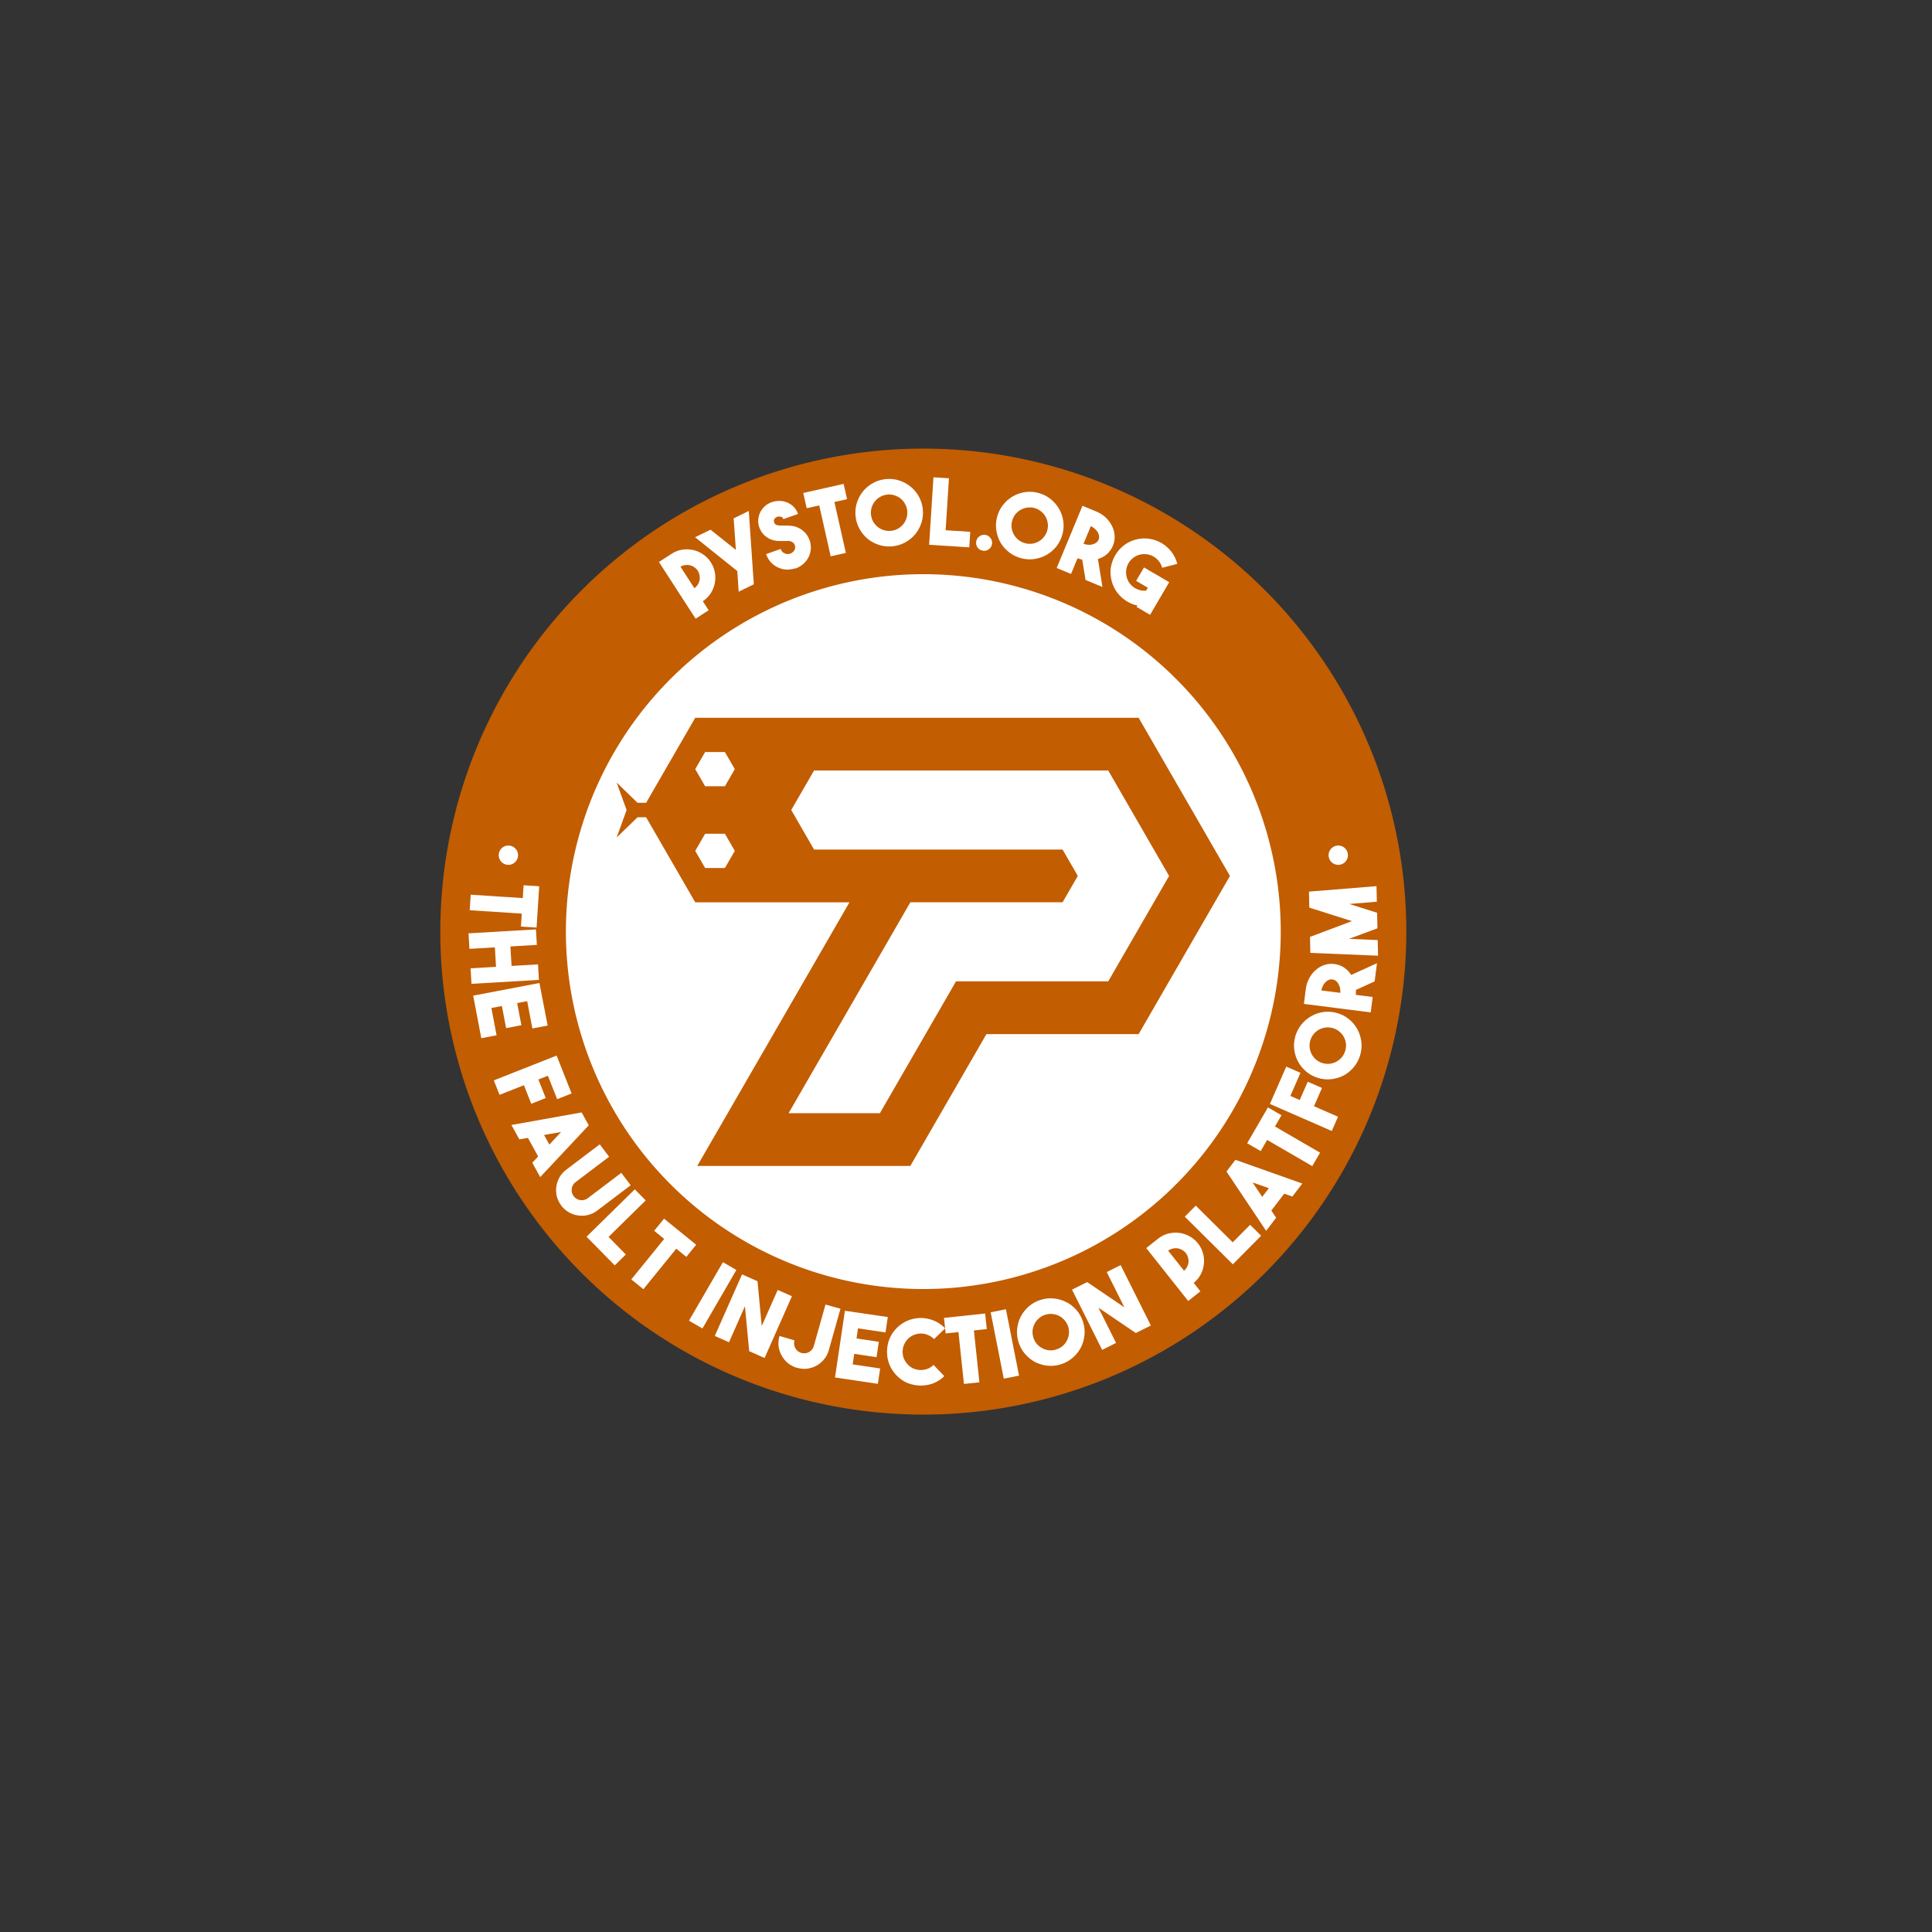 <?xml version="1.0" encoding="UTF-8" standalone="no"?>
<!-- Created with Inkscape (http://www.inkscape.org/) -->

<svg
   xmlns:dc="http://purl.org/dc/elements/1.1/"
   xmlns:cc="http://creativecommons.org/ns#"
   xmlns:rdf="http://www.w3.org/1999/02/22-rdf-syntax-ns#"
   xmlns:svg="http://www.w3.org/2000/svg"
   xmlns="http://www.w3.org/2000/svg"
   xmlns:sodipodi="http://sodipodi.sourceforge.net/DTD/sodipodi-0.dtd"
   xmlns:inkscape="http://www.inkscape.org/namespaces/inkscape"
   width="100mm"
   height="100mm"
   viewBox="0 0 100 100"
   version="1.1"
   id="svg8"
   inkscape:version="0.92.3 (2405546, 2018-03-11)"
   sodipodi:docname="printed.svg"
   inkscape:export-filename="C:\Users\strix\Dropbox\logo-for-pystol\pystol.png"
   inkscape:export-xdpi="100.095"
   inkscape:export-ydpi="100.095">
  <rect x="0" y="0" width="100" height="100" fill="#333333" stroke="none"/>
  <defs
     id="defs2">
    <clipPath
       clipPathUnits="userSpaceOnUse"
       id="clipPath1086">
      <path
         d="m 785.047,369.133 h 105.824 v -7.764 H 785.047 Z"
         id="path1084"
         inkscape:connector-curvature="0" />
    </clipPath>
    <clipPath
       clipPathUnits="userSpaceOnUse"
       id="clipPath1090">
      <path
         d="m 785.047,369.133 h 105.824 v -7.764 H 785.047 Z"
         id="path1088"
         inkscape:connector-curvature="0" />
    </clipPath>
    <clipPath
       clipPathUnits="userSpaceOnUse"
       id="clipPath1054">
      <path
         d="M 784.271,387.718 H 891.649 V 367.684 H 784.271 Z"
         id="path1052"
         inkscape:connector-curvature="0" />
    </clipPath>
    <clipPath
       clipPathUnits="userSpaceOnUse"
       id="clipPath1058">
      <path
         d="M 784.271,387.718 H 891.649 V 367.684 H 784.271 Z"
         id="path1056"
         inkscape:connector-curvature="0" />
    </clipPath>
    <clipPath
       clipPathUnits="userSpaceOnUse"
       id="clipPath1054-6">
      <path
         d="M 784.271,387.718 H 891.649 V 367.684 H 784.271 Z"
         id="path1052-0"
         inkscape:connector-curvature="0" />
    </clipPath>
    <clipPath
       clipPathUnits="userSpaceOnUse"
       id="clipPath1058-6">
      <path
         d="M 784.271,387.718 H 891.649 V 367.684 H 784.271 Z"
         id="path1056-2"
         inkscape:connector-curvature="0" />
    </clipPath>
    <circle
       style="opacity:1;vector-effect:none;fill:#c25d02;fill-opacity:1;stroke:#c25d02;stroke-width:0;stroke-linecap:round;stroke-linejoin:miter;stroke-miterlimit:4;stroke-dasharray:none;stroke-dashoffset:0;stroke-opacity:1"
       id="path1712-8"
       cx="545.091"
       cy="1202.214"
       r="24.124"
       transform="matrix(0.366,-0.931,-0.931,-0.366,0,0)" />
    <circle
       style="opacity:1;vector-effect:none;fill:#c25d02;fill-opacity:1;stroke:#c25d02;stroke-width:0;stroke-linecap:round;stroke-linejoin:miter;stroke-miterlimit:4;stroke-dasharray:none;stroke-dashoffset:0;stroke-opacity:1"
       id="path1712-9"
       cx="545.091"
       cy="1202.214"
       r="24.124"
       transform="matrix(0.366,-0.931,-0.931,-0.366,0,0)" />
    <clipPath
       clipPathUnits="userSpaceOnUse"
       id="clipPath1054-6-9">
      <path
         d="M 784.271,387.718 H 891.649 V 367.684 H 784.271 Z"
         id="path1052-0-8"
         inkscape:connector-curvature="0" />
    </clipPath>
    <clipPath
       clipPathUnits="userSpaceOnUse"
       id="clipPath1058-6-1">
      <path
         d="M 784.271,387.718 H 891.649 V 367.684 H 784.271 Z"
         id="path1056-2-7"
         inkscape:connector-curvature="0" />
    </clipPath>
    <clipPath
       clipPathUnits="userSpaceOnUse"
       id="clipPath1054-6-4">
      <path
         d="M 784.271,387.718 H 891.649 V 367.684 H 784.271 Z"
         id="path1052-0-2"
         inkscape:connector-curvature="0" />
    </clipPath>
    <clipPath
       clipPathUnits="userSpaceOnUse"
       id="clipPath1058-6-15">
      <path
         d="M 784.271,387.718 H 891.649 V 367.684 H 784.271 Z"
         id="path1056-2-2"
         inkscape:connector-curvature="0" />
    </clipPath>
    <clipPath
       clipPathUnits="userSpaceOnUse"
       id="clipPath1054-6-4-3">
      <path
         d="M 784.271,387.718 H 891.649 V 367.684 H 784.271 Z"
         id="path1052-0-2-6"
         inkscape:connector-curvature="0" />
    </clipPath>
    <clipPath
       clipPathUnits="userSpaceOnUse"
       id="clipPath1058-6-15-0">
      <path
         d="M 784.271,387.718 H 891.649 V 367.684 H 784.271 Z"
         id="path1056-2-2-2"
         inkscape:connector-curvature="0" />
    </clipPath>
    <circle
       style="opacity:1;vector-effect:none;fill:#c25d02;fill-opacity:1;stroke:#c25d02;stroke-width:0;stroke-linecap:round;stroke-linejoin:miter;stroke-miterlimit:4;stroke-dasharray:none;stroke-dashoffset:0;stroke-opacity:1"
       id="path1712-2-8"
       cx="-54.699"
       cy="-1303.192"
       transform="rotate(-40.993)"
       r="20.886" />
    <circle
       style="opacity:1;vector-effect:none;fill:#c25d02;fill-opacity:1;stroke:#c25d02;stroke-width:0;stroke-linecap:round;stroke-linejoin:miter;stroke-miterlimit:4;stroke-dasharray:none;stroke-dashoffset:0;stroke-opacity:1"
       id="path1712-3"
       cx="49.714"
       cy="1303.392"
       r="20.886"
       transform="rotate(138.787)" />
    <clipPath
       clipPathUnits="userSpaceOnUse"
       id="clipPath1054-6-4-2">
      <path
         d="M 784.271,387.718 H 891.649 V 367.684 H 784.271 Z"
         id="path1052-0-2-2"
         inkscape:connector-curvature="0" />
    </clipPath>
    <clipPath
       clipPathUnits="userSpaceOnUse"
       id="clipPath1058-6-15-9">
      <path
         d="M 784.271,387.718 H 891.649 V 367.684 H 784.271 Z"
         id="path1056-2-2-8"
         inkscape:connector-curvature="0" />
    </clipPath>
    <circle
       style="opacity:1;vector-effect:none;fill:#c25d02;fill-opacity:1;stroke:#c25d02;stroke-width:0;stroke-linecap:round;stroke-linejoin:miter;stroke-miterlimit:4;stroke-dasharray:none;stroke-dashoffset:0;stroke-opacity:1"
       id="path1712-2-1"
       cx="-54.699"
       cy="-1303.192"
       transform="rotate(-40.993)"
       r="20.886" />
    <circle
       style="opacity:1;vector-effect:none;fill:#c25d02;fill-opacity:1;stroke:#c25d02;stroke-width:0;stroke-linecap:round;stroke-linejoin:miter;stroke-miterlimit:4;stroke-dasharray:none;stroke-dashoffset:0;stroke-opacity:1"
       id="path1712-5"
       cx="49.714"
       cy="1303.392"
       r="20.886"
       transform="rotate(138.787)" />
    <clipPath
       clipPathUnits="userSpaceOnUse"
       id="clipPath1054-6-0">
      <path
         d="M 784.271,387.718 H 891.649 V 367.684 H 784.271 Z"
         id="path1052-0-5"
         inkscape:connector-curvature="0" />
    </clipPath>
    <clipPath
       clipPathUnits="userSpaceOnUse"
       id="clipPath1058-6-8">
      <path
         d="M 784.271,387.718 H 891.649 V 367.684 H 784.271 Z"
         id="path1056-2-5"
         inkscape:connector-curvature="0" />
    </clipPath>
  </defs>
  <sodipodi:namedview
     id="base"
     pagecolor="#ffffff"
     bordercolor="#666666"
     borderopacity="1.0"
     inkscape:pageopacity="0.0"
     inkscape:pageshadow="2"
     inkscape:zoom="2"
     inkscape:cx="226.27593"
     inkscape:cy="168.52846"
     inkscape:document-units="mm"
     inkscape:current-layer="layer1"
     showgrid="false"
     inkscape:snap-bbox="true"
     inkscape:bbox-paths="true"
     inkscape:bbox-nodes="true"
     inkscape:snap-bbox-edge-midpoints="true"
     inkscape:snap-bbox-midpoints="true"
     inkscape:snap-intersection-paths="true"
     inkscape:window-width="3840"
     inkscape:window-height="1537"
     inkscape:window-x="-8"
     inkscape:window-y="-8"
     inkscape:window-maximized="1"
     inkscape:snap-global="false"
     inkscape:snap-nodes="true"
     inkscape:snap-smooth-nodes="true"
     inkscape:snap-midpoints="true" />
  <g
     inkscape:label="Capa 1"
     inkscape:groupmode="layer"
     id="layer1"
     transform="translate(0,-197)">
    <flowRoot
       xml:space="preserve"
       id="flowRoot1527"
       style="font-style:normal;font-weight:normal;font-size:40px;line-height:1.25;font-family:sans-serif;letter-spacing:0px;word-spacing:0px;fill:#000000;fill-opacity:1;stroke:none"
       transform="scale(0.265)"><flowRegion
         id="flowRegion1529"><rect
           id="rect1531"
           width="2169.404"
           height="1187.939"
           x="1066.317"
           y="2375.513" /></flowRegion><flowPara
         id="flowPara1533" /></flowRoot>    <g
       id="text1454-8-8-4-45-7-3"
       style="font-style:normal;font-weight:normal;font-size:24.972px;line-height:1.25;font-family:sans-serif;letter-spacing:0px;word-spacing:0px;fill:#008000;fill-opacity:1;stroke:none;stroke-width:0.624"
       aria-label="THE FAULT INJECTION PLATFORM"
       transform="matrix(0.29,0,0,0.29,-461.365,-773.195)" />
    <flowRoot
       xml:space="preserve"
       id="flowRoot1951"
       style="font-style:normal;font-weight:normal;font-size:40px;line-height:1.25;font-family:sans-serif;letter-spacing:0px;word-spacing:0px;fill:#000000;fill-opacity:1;stroke:none"><flowRegion
         id="flowRegion1953"><rect
           id="rect1955"
           width="309.101"
           height="312.696"
           x="-3154.811"
           y="-2107.589" /></flowRegion><flowPara
         id="flowPara1957" /></flowRoot>    <g
       id="g1835">
      <path
         id="path1392"
         d="M 41.856,269.505 A 25,25 0 0 1 23.505,239.285 25,25 0 0 1 53.726,220.935 25,25 0 0 1 72.076,251.155 25,25 0 0 1 41.856,269.505 Z"
         style="opacity:1;vector-effect:none;fill:#c25d02;fill-opacity:1;stroke:none;stroke-width:0;stroke-linecap:round;stroke-linejoin:miter;stroke-miterlimit:4;stroke-dasharray:none;stroke-dashoffset:0;stroke-opacity:1"
         inkscape:connector-curvature="0" />
      <path
         id="path1392-4"
         d="m 24.443,242.548 a 23.5,23.5 0 0 0 20.675,26.02 23.5,23.5 0 0 0 26.02,-20.675 23.5,23.5 0 0 0 -20.675,-26.02 23.5,23.5 0 0 0 -26.02,20.675 z"
         style="opacity:1;vector-effect:none;fill:#c25d02;fill-opacity:1;stroke:none;stroke-width:0;stroke-linecap:round;stroke-linejoin:miter;stroke-miterlimit:4;stroke-dasharray:none;stroke-dashoffset:0;stroke-opacity:1"
         inkscape:connector-curvature="0" />
      <path
         id="path1392-4-8"
         d="m 35.828,229.192 a 20,20 0 0 1 27.991,4.066 20,20 0 0 1 -4.066,27.991 20,20 0 0 1 -27.991,-4.066 20,20 0 0 1 4.066,-27.991 z"
         style="opacity:1;vector-effect:none;fill:#c25d02;fill-opacity:1;stroke:none;stroke-width:0;stroke-linecap:round;stroke-linejoin:miter;stroke-miterlimit:4;stroke-dasharray:none;stroke-dashoffset:0;stroke-opacity:1"
         inkscape:connector-curvature="0" />
      <path
         id="path1392-4-8-5"
         d="M 65.46,250.703 A 18.5,18.5 0 0 1 42.308,262.889 18.5,18.5 0 0 1 30.122,239.737 18.5,18.5 0 0 1 53.274,227.551 18.5,18.5 0 0 1 65.46,250.703 Z"
         style="opacity:1;vector-effect:none;fill:#ffffff;fill-opacity:1;stroke:#c25d02;stroke-width:0;stroke-linecap:round;stroke-linejoin:miter;stroke-miterlimit:4;stroke-dasharray:none;stroke-dashoffset:0;stroke-opacity:1"
         inkscape:connector-curvature="0" />
      <path
         inkscape:connector-curvature="0"
         d="m 36.792,226.104 q 0.163,0.252 0.212,0.538 0.05,0.279 -0.009,0.556 -0.055,0.274 -0.211,0.516 -0.158,0.238 -0.407,0.405 l 0.303,0.468 -0.676,0.437 -1.898,-2.936 0.676,-0.437 q 0.255,-0.159 0.539,-0.201 0.285,-0.042 0.557,0.02 0.277,0.059 0.513,0.224 0.238,0.158 0.401,0.41 z m -0.852,1.339 q 0.109,-0.076 0.177,-0.182 0.069,-0.113 0.094,-0.231 0.023,-0.122 -0.002,-0.248 -0.021,-0.128 -0.093,-0.24 -0.072,-0.112 -0.181,-0.183 -0.105,-0.074 -0.223,-0.1 -0.121,-0.029 -0.25,-0.01 -0.127,0.014 -0.242,0.082 z"
         style="font-style:normal;font-variant:normal;font-weight:normal;font-stretch:normal;font-size:4.762px;line-height:1.25;font-family:'The Bold Font';-inkscape-font-specification:'The Bold Font';letter-spacing:-0.751px;word-spacing:0px;fill:#ffffff;fill-opacity:1;stroke:none;stroke-width:0.265"
         id="path1667" />
      <path
         inkscape:connector-curvature="0"
         d="m 38.234,227.626 -0.071,-1.068 -2.187,-1.751 0.8,-0.391 1.313,1.049 -0.115,-1.635 0.783,-0.383 0.26,3.796 z"
         style="font-style:normal;font-variant:normal;font-weight:normal;font-stretch:normal;font-size:4.762px;line-height:1.25;font-family:'The Bold Font';-inkscape-font-specification:'The Bold Font';letter-spacing:-0.751px;word-spacing:0px;fill:#ffffff;fill-opacity:1;stroke:none;stroke-width:0.265"
         id="path1669" />
      <path
         inkscape:connector-curvature="0"
         d="m 41.167,226.414 q -0.157,0.055 -0.33,0.066 -0.167,0.013 -0.338,-0.027 -0.298,-0.072 -0.52,-0.271 -0.223,-0.204 -0.328,-0.501 l 0.759,-0.268 q 0.048,0.135 0.133,0.191 0.084,0.051 0.138,0.062 0.1,0.025 0.196,0 0.096,-0.029 0.172,-0.101 0.053,-0.049 0.075,-0.102 0.026,-0.055 0.032,-0.097 0.008,-0.048 4e-5,-0.086 -0.008,-0.038 -0.016,-0.06 -0.008,-0.023 -0.025,-0.057 -0.017,-0.034 -0.054,-0.067 -0.032,-0.034 -0.085,-0.056 -0.05,-0.028 -0.124,-0.037 -0.057,-0.01 -0.122,0 -0.06,10e-4 -0.131,7e-4 -0.125,0 -0.262,0 -0.137,0 -0.285,-0.036 -0.192,-0.043 -0.352,-0.154 -0.16,-0.11 -0.27,-0.264 -0.105,-0.155 -0.155,-0.339 -0.047,-0.191 -0.02,-0.387 0.027,-0.181 0.109,-0.336 0.082,-0.155 0.208,-0.27 0.124,-0.12 0.29,-0.193 0.166,-0.074 0.357,-0.091 0.185,-0.02 0.356,0.021 0.169,0.036 0.312,0.127 0.146,0.085 0.254,0.219 0.108,0.134 0.166,0.3 l -0.759,0.268 q -0.036,-0.103 -0.118,-0.12 -0.077,-0.018 -0.131,-0.014 -0.009,0 -0.046,0.011 -0.035,0 -0.076,0.027 -0.039,0.019 -0.074,0.062 -0.037,0.038 -0.045,0.102 -0.011,0.085 0.04,0.158 0.049,0.068 0.133,0.09 0.076,0.014 0.163,0.018 0.086,1e-4 0.181,0 0.084,0 0.17,0 0.09,0 0.184,0.01 0.344,0.03 0.602,0.232 0.262,0.2 0.375,0.519 0.111,0.314 0.032,0.635 -0.074,0.319 -0.323,0.558 -0.098,0.095 -0.211,0.16 -0.112,0.07 -0.233,0.113 z"
         style="font-style:normal;font-variant:normal;font-weight:normal;font-stretch:normal;font-size:4.762px;line-height:1.25;font-family:'The Bold Font';-inkscape-font-specification:'The Bold Font';letter-spacing:-0.751px;word-spacing:0px;fill:#ffffff;fill-opacity:1;stroke:none;stroke-width:0.265"
         id="path1671" />
      <path
         inkscape:connector-curvature="0"
         d="m 43.666,222.046 0.178,0.79 -0.655,0.147 0.592,2.635 -0.785,0.177 -0.592,-2.635 -0.65,0.146 -0.178,-0.79 z"
         style="font-style:normal;font-variant:normal;font-weight:normal;font-stretch:normal;font-size:4.762px;line-height:1.25;font-family:'The Bold Font';-inkscape-font-specification:'The Bold Font';letter-spacing:-0.751px;word-spacing:0px;fill:#ffffff;fill-opacity:1;stroke:none;stroke-width:0.265"
         id="path1673" />
      <path
         inkscape:connector-curvature="0"
         d="m 45.88,221.795 q 0.361,-0.029 0.69,0.083 0.329,0.112 0.586,0.33 0.256,0.213 0.419,0.52 0.163,0.307 0.193,0.668 0.029,0.361 -0.083,0.69 -0.112,0.329 -0.33,0.586 -0.219,0.252 -0.525,0.415 -0.307,0.163 -0.668,0.193 -0.361,0.029 -0.69,-0.083 -0.329,-0.112 -0.585,-0.325 -0.252,-0.219 -0.415,-0.525 -0.163,-0.307 -0.192,-0.668 -0.029,-0.361 0.083,-0.69 0.112,-0.329 0.326,-0.581 0.218,-0.257 0.525,-0.42 0.307,-0.163 0.668,-0.193 z m 0.217,2.682 q 0.195,-0.016 0.36,-0.101 0.165,-0.09 0.283,-0.228 0.118,-0.139 0.175,-0.315 0.062,-0.177 0.046,-0.372 -0.016,-0.195 -0.105,-0.359 -0.085,-0.165 -0.224,-0.283 -0.139,-0.118 -0.315,-0.175 -0.177,-0.062 -0.372,-0.046 -0.195,0.016 -0.359,0.105 -0.165,0.085 -0.283,0.224 -0.118,0.139 -0.18,0.316 -0.057,0.177 -0.042,0.371 0.016,0.195 0.101,0.36 0.09,0.165 0.228,0.282 0.139,0.118 0.316,0.18 0.177,0.057 0.371,0.042 z"
         style="font-style:normal;font-variant:normal;font-weight:normal;font-stretch:normal;font-size:4.762px;line-height:1.25;font-family:'The Bold Font';-inkscape-font-specification:'The Bold Font';letter-spacing:-0.751px;word-spacing:0px;fill:#ffffff;fill-opacity:1;stroke:none;stroke-width:0.265"
         id="path1675" />
      <path
         inkscape:connector-curvature="0"
         d="m 50.169,225.331 -2.077,-0.133 0.223,-3.493 0.803,0.051 -0.172,2.69 1.274,0.081 z"
         style="font-style:normal;font-variant:normal;font-weight:normal;font-stretch:normal;font-size:4.762px;line-height:1.25;font-family:'The Bold Font';-inkscape-font-specification:'The Bold Font';letter-spacing:-0.751px;word-spacing:0px;fill:#ffffff;fill-opacity:1;stroke:none;stroke-width:0.265"
         id="path1677" />
      <path
         inkscape:connector-curvature="0"
         d="m 51.347,225.158 q -0.026,0.17 -0.167,0.273 -0.136,0.1 -0.305,0.074 -0.17,-0.026 -0.274,-0.162 -0.099,-0.14 -0.073,-0.31 0.026,-0.17 0.161,-0.269 0.141,-0.104 0.311,-0.078 0.17,0.026 0.269,0.166 0.105,0.136 0.079,0.306 z"
         style="font-style:normal;font-variant:normal;font-weight:normal;font-stretch:normal;font-size:4.762px;line-height:1.25;font-family:'The Bold Font';-inkscape-font-specification:'The Bold Font';letter-spacing:-0.751px;word-spacing:0px;fill:#ffffff;fill-opacity:1;stroke:none;stroke-width:0.265"
         id="path1679" />
      <path
         inkscape:connector-curvature="0"
         d="m 53.712,222.506 q 0.352,0.086 0.629,0.295 0.277,0.21 0.452,0.497 0.176,0.283 0.235,0.626 0.059,0.343 -0.027,0.694 -0.086,0.352 -0.295,0.629 -0.21,0.277 -0.497,0.452 -0.287,0.17 -0.629,0.229 -0.343,0.059 -0.694,-0.027 -0.352,-0.086 -0.629,-0.295 -0.277,-0.21 -0.454,-0.493 -0.17,-0.287 -0.229,-0.629 -0.059,-0.343 0.027,-0.694 0.086,-0.352 0.295,-0.629 0.21,-0.277 0.492,-0.449 0.288,-0.175 0.63,-0.234 0.343,-0.059 0.694,0.027 z m -0.637,2.615 q 0.19,0.046 0.373,0.017 0.185,-0.034 0.34,-0.128 0.155,-0.095 0.265,-0.244 0.115,-0.148 0.161,-0.338 0.046,-0.19 0.013,-0.374 -0.029,-0.183 -0.123,-0.339 -0.095,-0.155 -0.244,-0.265 -0.149,-0.115 -0.338,-0.161 -0.19,-0.046 -0.374,-0.013 -0.183,0.029 -0.339,0.123 -0.155,0.094 -0.27,0.243 -0.11,0.15 -0.156,0.339 -0.046,0.19 -0.017,0.373 0.034,0.185 0.128,0.34 0.095,0.155 0.243,0.27 0.15,0.11 0.339,0.156 z"
         style="font-style:normal;font-variant:normal;font-weight:normal;font-stretch:normal;font-size:4.762px;line-height:1.25;font-family:'The Bold Font';-inkscape-font-specification:'The Bold Font';letter-spacing:-0.751px;word-spacing:0px;fill:#ffffff;fill-opacity:1;stroke:none;stroke-width:0.265"
         id="path1681" />
      <path
         inkscape:connector-curvature="0"
         d="m 56.016,225.968 q -0.061,-0.015 -0.12,-0.034 -0.059,-0.019 -0.122,-0.04 l -0.338,0.814 -0.743,-0.308 1.336,-3.22 0.743,0.308 q 0.275,0.119 0.477,0.316 0.202,0.197 0.315,0.435 0.117,0.239 0.129,0.497 0.016,0.259 -0.086,0.506 -0.108,0.26 -0.311,0.438 -0.201,0.174 -0.467,0.255 l 0.235,1.448 -0.875,-0.363 z m 0.068,-0.823 q 0.121,0.045 0.241,0.053 0.126,0.01 0.231,-0.023 0.109,-0.027 0.186,-0.088 0.083,-0.063 0.121,-0.156 0.038,-0.092 0.023,-0.192 -0.011,-0.097 -0.069,-0.194 -0.054,-0.094 -0.149,-0.175 -0.089,-0.083 -0.206,-0.137 z"
         style="font-style:normal;font-variant:normal;font-weight:normal;font-stretch:normal;font-size:4.762px;line-height:1.25;font-family:'The Bold Font';-inkscape-font-specification:'The Bold Font';letter-spacing:-0.751px;word-spacing:0px;fill:#ffffff;fill-opacity:1;stroke:none;stroke-width:0.265"
         id="path1683" />
      <path
         inkscape:connector-curvature="0"
         d="m 60.518,227.134 -0.99,1.689 -0.699,-0.409 0.043,-0.074 q -0.139,-0.026 -0.274,-0.078 -0.129,-0.053 -0.248,-0.123 -0.292,-0.171 -0.506,-0.446 -0.214,-0.275 -0.306,-0.627 -0.092,-0.352 -0.042,-0.692 0.057,-0.342 0.228,-0.634 0.171,-0.292 0.442,-0.508 0.275,-0.214 0.627,-0.306 0.352,-0.092 0.696,-0.039 0.344,0.053 0.636,0.224 0.292,0.171 0.506,0.446 0.214,0.275 0.306,0.627 l -0.782,0.204 q -0.049,-0.189 -0.168,-0.336 -0.116,-0.151 -0.272,-0.242 -0.156,-0.091 -0.344,-0.119 -0.186,-0.031 -0.375,0.018 -0.189,0.049 -0.34,0.165 -0.151,0.116 -0.242,0.272 -0.091,0.156 -0.119,0.344 -0.027,0.188 0.022,0.377 0.044,0.169 0.14,0.308 0.102,0.137 0.234,0.231 0.139,0.092 0.3,0.137 0.161,0.045 0.331,0.028 l 0.089,-0.152 -0.604,-0.354 0.407,-0.695 z"
         style="font-style:normal;font-variant:normal;font-weight:normal;font-stretch:normal;font-size:4.762px;line-height:1.25;font-family:'The Bold Font';-inkscape-font-specification:'The Bold Font';letter-spacing:-0.751px;word-spacing:0px;fill:#ffffff;fill-opacity:1;stroke:none;stroke-width:0.265"
         id="path1685" />
      <g
         transform="translate(928.861,1302.859)"
         id="text1448"
         style="font-style:normal;font-weight:normal;font-size:10.583px;line-height:1.25;font-family:sans-serif;letter-spacing:0px;word-spacing:0px;fill:#ffffff;fill-opacity:1;stroke:none;stroke-width:0.265"
         aria-label="THE FAULT INJECTION PLATFORM">
        <path
           id="path1616"
           style="font-style:normal;font-variant:normal;font-weight:normal;font-stretch:normal;font-size:4.762px;font-family:'The Bold Font';-inkscape-font-specification:'The Bold Font';letter-spacing:0.265px;word-spacing:0.521px;fill:#ffffff;stroke-width:0.265"
           d="m -901.089,-1057.848 -0.808,-0.053 0.043,-0.67 -2.695,-0.175 0.052,-0.803 2.695,0.175 0.043,-0.665 0.808,0.053 z"
           inkscape:connector-curvature="0" />
        <path
           id="path1618"
           style="font-style:normal;font-variant:normal;font-weight:normal;font-stretch:normal;font-size:4.762px;font-family:'The Bold Font';-inkscape-font-specification:'The Bold Font';letter-spacing:0.265px;word-spacing:0.521px;fill:#ffffff;stroke-width:0.265"
           d="m -901.014,-1055.943 0.047,0.803 -3.49,0.204 -0.047,-0.803 1.317,-0.077 -0.059,-1.008 -1.317,0.077 -0.047,-0.803 3.49,-0.204 0.047,0.803 -1.369,0.08 0.059,1.008 z"
           inkscape:connector-curvature="0" />
        <path
           id="path1620"
           style="font-style:normal;font-variant:normal;font-weight:normal;font-stretch:normal;font-size:4.762px;font-family:'The Bold Font';-inkscape-font-specification:'The Bold Font';letter-spacing:0.265px;word-spacing:0.521px;fill:#ffffff;stroke-width:0.265"
           d="m -901.305,-1052.626 -0.269,-1.413 -0.519,0.099 0.219,1.146 -0.791,0.151 -0.219,-1.146 -0.543,0.103 0.269,1.413 -0.791,0.151 -0.42,-2.203 3.429,-0.654 0.425,2.203 z"
           inkscape:connector-curvature="0" />
        <path
           id="path1622"
           style="font-style:normal;font-variant:normal;font-weight:normal;font-stretch:normal;font-size:4.762px;font-family:'The Bold Font';-inkscape-font-specification:'The Bold Font';letter-spacing:0.265px;word-spacing:0.521px;fill:#ffffff;stroke-width:0.265"
           d="m -900.023,-1048.965 -0.479,-1.214 -0.492,0.194 0.38,0.961 -0.749,0.296 -0.38,-0.961 -1.262,0.499 -0.296,-0.749 3.251,-1.284 0.775,1.962 z"
           inkscape:connector-curvature="0" />
        <path
           id="path1624"
           style="font-style:normal;font-variant:normal;font-weight:normal;font-stretch:normal;font-size:4.762px;font-family:'The Bold Font';-inkscape-font-specification:'The Bold Font';letter-spacing:0.265px;word-spacing:0.521px;fill:#ffffff;stroke-width:0.265"
           d="m -901.31,-1045.675 0.304,-0.326 -0.532,-0.963 -0.44,0.08 -0.413,-0.746 3.635,-0.65 0.369,0.667 -2.513,2.679 z m 0.61,-1.437 0.274,0.496 0.608,-0.652 z"
           inkscape:connector-curvature="0" />
        <path
           id="path1626"
           style="font-style:normal;font-variant:normal;font-weight:normal;font-stretch:normal;font-size:4.762px;font-family:'The Bold Font';-inkscape-font-specification:'The Bold Font';letter-spacing:0.265px;word-spacing:0.521px;fill:#ffffff;stroke-width:0.265"
           d="m -899.807,-1043.456 q -0.161,-0.213 -0.229,-0.46 -0.064,-0.25 -0.032,-0.508 0.037,-0.267 0.163,-0.494 0.129,-0.224 0.343,-0.391 l 1.743,-1.32 0.486,0.642 -1.739,1.317 q -0.167,0.127 -0.197,0.347 -0.023,0.214 0.107,0.385 0.063,0.083 0.155,0.134 0.092,0.05 0.192,0.064 0.1,0.014 0.199,-0.013 0.099,-0.027 0.186,-0.093 l 1.728,-1.308 0.486,0.642 -1.724,1.305 q -0.214,0.168 -0.47,0.231 -0.254,0.067 -0.508,0.032 -0.251,-0.031 -0.485,-0.159 -0.227,-0.127 -0.395,-0.34 z"
           inkscape:connector-curvature="0" />
        <path
           id="path1628"
           style="font-style:normal;font-variant:normal;font-weight:normal;font-stretch:normal;font-size:4.762px;font-family:'The Bold Font';-inkscape-font-specification:'The Bold Font';letter-spacing:0.265px;word-spacing:0.521px;fill:#ffffff;stroke-width:0.265"
           d="m -897.042,-1040.363 -1.459,-1.484 2.497,-2.453 0.564,0.574 -1.923,1.889 0.895,0.91 z"
           inkscape:connector-curvature="0" />
        <path
           id="path1630"
           style="font-style:normal;font-variant:normal;font-weight:normal;font-stretch:normal;font-size:4.762px;font-family:'The Bold Font';-inkscape-font-specification:'The Bold Font';letter-spacing:0.265px;word-spacing:0.521px;fill:#ffffff;stroke-width:0.265"
           d="m -892.827,-1041.431 -0.51,0.628 -0.521,-0.423 -1.702,2.096 -0.625,-0.507 1.702,-2.096 -0.518,-0.42 0.51,-0.628 z"
           inkscape:connector-curvature="0" />
        <path
           id="path1632"
           style="font-style:normal;font-variant:normal;font-weight:normal;font-stretch:normal;font-size:4.762px;font-family:'The Bold Font';-inkscape-font-specification:'The Bold Font';letter-spacing:0.265px;word-spacing:0.521px;fill:#ffffff;stroke-width:0.265"
           d="m -892.503,-1037.097 -0.696,-0.404 1.756,-3.028 0.696,0.404 z"
           inkscape:connector-curvature="0" />
        <path
           id="path1634"
           style="font-style:normal;font-variant:normal;font-weight:normal;font-stretch:normal;font-size:4.762px;font-family:'The Bold Font';-inkscape-font-specification:'The Bold Font';letter-spacing:0.265px;word-spacing:0.521px;fill:#ffffff;stroke-width:0.265"
           d="m -888.607,-1039.092 0.736,0.326 -1.415,3.197 -0.797,-0.353 -0.22,-2.326 -0.825,1.864 -0.736,-0.326 1.411,-3.188 0.801,0.355 0.218,2.32 z"
           inkscape:connector-curvature="0" />
        <path
           id="path1636"
           style="font-style:normal;font-variant:normal;font-weight:normal;font-stretch:normal;font-size:4.762px;font-family:'The Bold Font';-inkscape-font-specification:'The Bold Font';letter-spacing:0.265px;word-spacing:0.521px;fill:#ffffff;stroke-width:0.265"
           d="m -885.358,-1038.12 -0.605,2.15 q -0.075,0.266 -0.246,0.47 -0.165,0.201 -0.389,0.326 -0.217,0.122 -0.48,0.157 -0.256,0.032 -0.518,-0.042 h -0.014 q -0.26,-0.078 -0.462,-0.239 -0.201,-0.165 -0.333,-0.4 -0.127,-0.234 -0.159,-0.49 -0.026,-0.26 0.052,-0.52 l 0.772,0.227 q -0.058,0.206 0.042,0.398 0.109,0.194 0.315,0.252 0.101,0.028 0.203,0.017 0.102,-0.011 0.19,-0.06 0.088,-0.049 0.155,-0.13 0.067,-0.08 0.097,-0.185 l 0.604,-2.146 z"
           inkscape:connector-curvature="0" />
        <path
           id="path1638"
           style="font-style:normal;font-variant:normal;font-weight:normal;font-stretch:normal;font-size:4.762px;font-family:'The Bold Font';-inkscape-font-specification:'The Bold Font';letter-spacing:0.265px;word-spacing:0.521px;fill:#ffffff;stroke-width:0.265"
           d="m -883.027,-1036.892 -1.423,-0.211 -0.078,0.523 1.154,0.172 -0.118,0.796 -1.154,-0.172 -0.081,0.546 1.423,0.211 -0.118,0.796 -2.219,-0.33 0.513,-3.453 2.219,0.325 z"
           inkscape:connector-curvature="0" />
        <path
           id="path1640"
           style="font-style:normal;font-variant:normal;font-weight:normal;font-stretch:normal;font-size:4.762px;font-family:'The Bold Font';-inkscape-font-specification:'The Bold Font';letter-spacing:0.265px;word-spacing:0.521px;fill:#ffffff;stroke-width:0.265"
           d="m -881.234,-1034.141 q -0.338,-0.01 -0.66,-0.136 -0.317,-0.135 -0.569,-0.397 -0.243,-0.257 -0.37,-0.574 -0.123,-0.322 -0.116,-0.674 0.007,-0.357 0.141,-0.669 0.139,-0.317 0.392,-0.559 0.262,-0.252 0.588,-0.375 0.326,-0.122 0.66,-0.116 0.338,0.01 0.655,0.141 0.321,0.135 0.574,0.397 l -0.577,0.556 q -0.135,-0.141 -0.31,-0.211 -0.175,-0.075 -0.356,-0.078 -0.181,0 -0.358,0.065 -0.173,0.063 -0.313,0.199 -0.136,0.136 -0.211,0.306 -0.075,0.17 -0.078,0.36 -0.004,0.191 0.065,0.363 0.068,0.168 0.199,0.309 0.135,0.141 0.306,0.215 0.175,0.07 0.356,0.073 0.181,0 0.358,-0.06 0.178,-0.068 0.318,-0.204 l 0.556,0.582 q -0.262,0.252 -0.583,0.375 -0.321,0.118 -0.664,0.111 z"
           inkscape:connector-curvature="0" />
        <path
           id="path1642"
           style="font-style:normal;font-variant:normal;font-weight:normal;font-stretch:normal;font-size:4.762px;font-family:'The Bold Font';-inkscape-font-specification:'The Bold Font';letter-spacing:0.265px;word-spacing:0.521px;fill:#ffffff;stroke-width:0.265"
           d="m -877.87,-1037.872 0.086,0.805 -0.668,0.071 0.285,2.685 -0.8,0.085 -0.285,-2.685 -0.663,0.071 -0.086,-0.805 z"
           inkscape:connector-curvature="0" />
        <path
           id="path1644"
           style="font-style:normal;font-variant:normal;font-weight:normal;font-stretch:normal;font-size:4.762px;font-family:'The Bold Font';-inkscape-font-specification:'The Bold Font';letter-spacing:0.265px;word-spacing:0.521px;fill:#ffffff;stroke-width:0.265"
           d="m -876.116,-1034.657 -0.79,0.156 -0.678,-3.434 0.79,-0.156 z"
           inkscape:connector-curvature="0" />
        <path
           id="path1646"
           style="font-style:normal;font-variant:normal;font-weight:normal;font-stretch:normal;font-size:4.762px;font-family:'The Bold Font';-inkscape-font-specification:'The Bold Font';letter-spacing:0.265px;word-spacing:0.521px;fill:#ffffff;stroke-width:0.265"
           d="m -875.004,-1038.576 q 0.345,-0.11 0.691,-0.075 0.346,0.035 0.645,0.189 0.298,0.15 0.526,0.412 0.229,0.262 0.339,0.607 0.11,0.345 0.075,0.691 -0.035,0.346 -0.189,0.645 -0.156,0.295 -0.418,0.523 -0.262,0.229 -0.607,0.339 -0.345,0.11 -0.691,0.075 -0.346,-0.035 -0.644,-0.185 -0.295,-0.156 -0.523,-0.418 -0.229,-0.262 -0.339,-0.607 -0.11,-0.345 -0.075,-0.691 0.035,-0.346 0.186,-0.639 0.155,-0.299 0.417,-0.528 0.262,-0.229 0.607,-0.339 z m 0.818,2.564 q 0.186,-0.059 0.328,-0.179 0.14,-0.125 0.224,-0.286 0.083,-0.162 0.099,-0.347 0.021,-0.186 -0.039,-0.373 -0.059,-0.186 -0.184,-0.326 -0.12,-0.142 -0.282,-0.225 -0.162,-0.083 -0.347,-0.099 -0.186,-0.02 -0.373,0.039 -0.186,0.059 -0.326,0.184 -0.142,0.12 -0.225,0.282 -0.083,0.162 -0.104,0.348 -0.016,0.185 0.043,0.371 0.059,0.186 0.179,0.328 0.125,0.14 0.286,0.224 0.162,0.083 0.348,0.104 0.185,0.016 0.371,-0.043 z"
           inkscape:connector-curvature="0" />
        <path
           id="path1648"
           style="font-style:normal;font-variant:normal;font-weight:normal;font-stretch:normal;font-size:4.762px;font-family:'The Bold Font';-inkscape-font-specification:'The Bold Font';letter-spacing:0.265px;word-spacing:0.521px;fill:#ffffff;stroke-width:0.265"
           d="m -871.577,-1040.018 0.72,-0.36 1.565,3.126 -0.779,0.39 -1.935,-1.311 0.913,1.823 -0.72,0.36 -1.561,-3.117 0.784,-0.392 1.928,1.309 z"
           inkscape:connector-curvature="0" />
        <path
           id="path1650"
           style="font-style:normal;font-variant:normal;font-weight:normal;font-stretch:normal;font-size:4.762px;font-family:'The Bold Font';-inkscape-font-specification:'The Bold Font';letter-spacing:0.265px;word-spacing:0.521px;fill:#ffffff;stroke-width:0.265"
           d="m -866.855,-1041.502 q 0.186,0.235 0.262,0.515 0.077,0.273 0.044,0.554 -0.029,0.278 -0.16,0.534 -0.134,0.252 -0.367,0.442 l 0.346,0.437 -0.631,0.5 -2.171,-2.74 0.631,-0.5 q 0.238,-0.183 0.517,-0.252 0.279,-0.069 0.557,-0.034 0.281,0.033 0.532,0.174 0.252,0.134 0.439,0.37 z m -0.72,1.415 q 0.102,-0.087 0.159,-0.199 0.058,-0.119 0.072,-0.239 0.011,-0.124 -0.026,-0.247 -0.033,-0.126 -0.116,-0.23 -0.083,-0.104 -0.198,-0.165 -0.111,-0.064 -0.232,-0.078 -0.123,-0.018 -0.249,0.015 -0.125,0.026 -0.233,0.105 z"
           inkscape:connector-curvature="0" />
        <path
           id="path1652"
           style="font-style:normal;font-variant:normal;font-weight:normal;font-stretch:normal;font-size:4.762px;font-family:'The Bold Font';-inkscape-font-specification:'The Bold Font';letter-spacing:0.265px;word-spacing:0.521px;fill:#ffffff;stroke-width:0.265"
           d="m -863.585,-1041.897 -1.465,1.478 -2.486,-2.464 0.567,-0.572 1.914,1.898 0.899,-0.906 z"
           inkscape:connector-curvature="0" />
        <path
           id="path1654"
           style="font-style:normal;font-variant:normal;font-weight:normal;font-stretch:normal;font-size:4.762px;font-family:'The Bold Font';-inkscape-font-specification:'The Bold Font';letter-spacing:0.265px;word-spacing:0.521px;fill:#ffffff;stroke-width:0.265"
           d="m -861.969,-1043.926 -0.421,-0.148 -0.668,0.874 0.25,0.371 -0.518,0.677 -2.053,-3.07 0.463,-0.605 3.462,1.228 z m -1.56,0.017 0.344,-0.45 -0.841,-0.296 z"
           inkscape:connector-curvature="0" />
        <path
           id="path1656"
           style="font-style:normal;font-variant:normal;font-weight:normal;font-stretch:normal;font-size:4.762px;font-family:'The Bold Font';-inkscape-font-specification:'The Bold Font';letter-spacing:0.265px;word-spacing:0.521px;fill:#ffffff;stroke-width:0.265"
           d="m -863.232,-1048.539 0.7,0.406 -0.337,0.581 2.335,1.355 -0.404,0.696 -2.335,-1.355 -0.335,0.577 -0.7,-0.406 z"
           inkscape:connector-curvature="0" />
        <path
           id="path1658"
           style="font-style:normal;font-variant:normal;font-weight:normal;font-stretch:normal;font-size:4.762px;font-family:'The Bold Font';-inkscape-font-specification:'The Bold Font';letter-spacing:0.265px;word-spacing:0.521px;fill:#ffffff;stroke-width:0.265"
           d="m -861.549,-1050.33 -0.522,1.196 0.484,0.212 0.414,-0.947 0.738,0.322 -0.414,0.947 1.244,0.543 -0.322,0.738 -3.203,-1.399 0.845,-1.933 z"
           inkscape:connector-curvature="0" />
        <path
           id="path1660"
           style="font-style:normal;font-variant:normal;font-weight:normal;font-stretch:normal;font-size:4.762px;font-family:'The Bold Font';-inkscape-font-specification:'The Bold Font';letter-spacing:0.265px;word-spacing:0.521px;fill:#ffffff;stroke-width:0.265"
           d="m -861.818,-1052.212 q 0.098,-0.348 0.317,-0.618 0.219,-0.27 0.513,-0.435 0.289,-0.166 0.634,-0.213 0.345,-0.047 0.693,0.051 0.349,0.098 0.618,0.317 0.27,0.219 0.435,0.513 0.16,0.292 0.207,0.637 0.047,0.344 -0.051,0.693 -0.098,0.348 -0.317,0.619 -0.219,0.27 -0.508,0.436 -0.292,0.16 -0.637,0.207 -0.345,0.047 -0.693,-0.051 -0.349,-0.098 -0.618,-0.317 -0.27,-0.219 -0.432,-0.507 -0.165,-0.294 -0.212,-0.638 -0.047,-0.345 0.051,-0.693 z m 2.591,0.727 q 0.053,-0.188 0.03,-0.372 -0.027,-0.186 -0.116,-0.344 -0.089,-0.159 -0.235,-0.274 -0.145,-0.12 -0.333,-0.172 -0.188,-0.053 -0.374,-0.026 -0.184,0.023 -0.343,0.112 -0.159,0.089 -0.274,0.235 -0.12,0.144 -0.172,0.333 -0.053,0.188 -0.026,0.374 0.022,0.184 0.112,0.343 0.089,0.159 0.234,0.278 0.146,0.115 0.334,0.168 0.188,0.053 0.372,0.03 0.186,-0.027 0.344,-0.116 0.159,-0.089 0.278,-0.234 0.115,-0.146 0.168,-0.334 z"
           inkscape:connector-curvature="0" />
        <path
           id="path1662"
           style="font-style:normal;font-variant:normal;font-weight:normal;font-stretch:normal;font-size:4.762px;font-family:'The Bold Font';-inkscape-font-specification:'The Bold Font';letter-spacing:0.265px;word-spacing:0.521px;fill:#ffffff;stroke-width:0.265"
           d="m -858.677,-1054.62 q 0.002,0.063 -10e-4,0.125 -0.003,0.062 -0.007,0.129 l 0.874,0.111 -0.102,0.798 -3.458,-0.44 0.102,-0.798 q 0.043,-0.297 0.18,-0.544 0.137,-0.247 0.336,-0.418 0.2,-0.176 0.445,-0.256 0.246,-0.084 0.51,-0.05 0.279,0.035 0.505,0.184 0.221,0.148 0.369,0.383 l 1.335,-0.608 -0.12,0.94 z m -0.811,0.151 q 0.011,-0.128 -0.012,-0.246 -0.028,-0.123 -0.083,-0.217 -0.055,-0.098 -0.134,-0.156 -0.083,-0.063 -0.182,-0.076 -0.099,-0.013 -0.191,0.028 -0.091,0.036 -0.169,0.118 -0.077,0.077 -0.13,0.19 -0.057,0.108 -0.078,0.235 z"
           inkscape:connector-curvature="0" />
        <path
           id="path1664"
           style="font-style:normal;font-variant:normal;font-weight:normal;font-stretch:normal;font-size:4.762px;font-family:'The Bold Font';-inkscape-font-specification:'The Bold Font';letter-spacing:0.265px;word-spacing:0.521px;fill:#ffffff;stroke-width:0.265"
           d="m -861.091,-1058.88 -0.018,-0.829 3.495,-0.283 0.018,0.805 -1.426,0.118 1.439,0.454 0.018,0.805 -1.474,0.547 1.488,0.062 0.018,0.809 -3.505,-0.146 -0.018,-0.828 2.173,-0.816 z"
           inkscape:connector-curvature="0" />
      </g>
      <path
         id="path1492"
         d="m 69.768,241.265 a 0.5,0.5 0 0 1 -0.5,0.5 0.5,0.5 0 0 1 -0.5,-0.5 0.5,0.5 0 0 1 0.5,-0.5 0.5,0.5 0 0 1 0.5,0.5 z"
         style="opacity:1;vector-effect:none;fill:#ffffff;fill-opacity:1;stroke:#c25d02;stroke-width:0;stroke-linecap:round;stroke-linejoin:miter;stroke-miterlimit:4;stroke-dasharray:none;stroke-dashoffset:0;stroke-opacity:1"
         inkscape:connector-curvature="0" />
      <path
         id="path1492-3"
         d="m 26.814,241.265 a 0.5,0.5 0 0 1 -0.5,0.5 0.5,0.5 0 0 1 -0.5,-0.5 0.5,0.5 0 0 1 0.5,-0.5 0.5,0.5 0 0 1 0.5,0.5 z"
         style="opacity:1;vector-effect:none;fill:#ffffff;fill-opacity:1;stroke:#c25d02;stroke-width:0;stroke-linecap:round;stroke-linejoin:miter;stroke-miterlimit:4;stroke-dasharray:none;stroke-dashoffset:0;stroke-opacity:1"
         inkscape:connector-curvature="0" />
      <path
         inkscape:export-ydpi="100.095"
         inkscape:export-xdpi="100.095"
         inkscape:export-filename="C:\Users\strix\Dropbox\sticker.png"
         d="m 36.497,240.156 h 1.024 l 0.512,0.886 -0.512,0.886 h -1.024 l -0.512,-0.886 z m 5.639,-3.276 h 1.182 1.182 3.982 5.31 3.569 l 3.151,5.458 -3.151,5.458 h -5.453 -0.85 -1.576 l -3.939,6.823 H 40.817 l 5.515,-9.552 0.788,-1.365 h 6.303 0.788 0.788 l 0.788,-1.365 -0.788,-1.365 H 54.21 53.792 48.482 44.5 43.318 42.136 l -1.182,-2.047 z m -5.639,-0.955 h 1.024 l 0.512,0.886 -0.512,0.886 h -1.024 l -0.512,-0.886 z m -0.512,-1.774 -2.542,4.402 h -0.444 l -1.082,-1.048 0.516,1.422 -0.516,1.423 1.082,-1.048 h 0.444 l 2.542,4.402 h 5.515 2.468 l -5.515,9.552 -1.576,2.729 -0.788,1.364 h 1.575 1.576 7.878 l 3.939,-6.823 h 7.878 l 4.727,-8.187 -4.727,-8.188 H 51.497 49.483 41.5 Z"
         style="fill:#c25d02;fill-opacity:1;fill-rule:nonzero;stroke:none;stroke-width:0.278"
         id="path1078-5-3-9"
         inkscape:connector-curvature="0" />
    </g>
  </g>
</svg>
